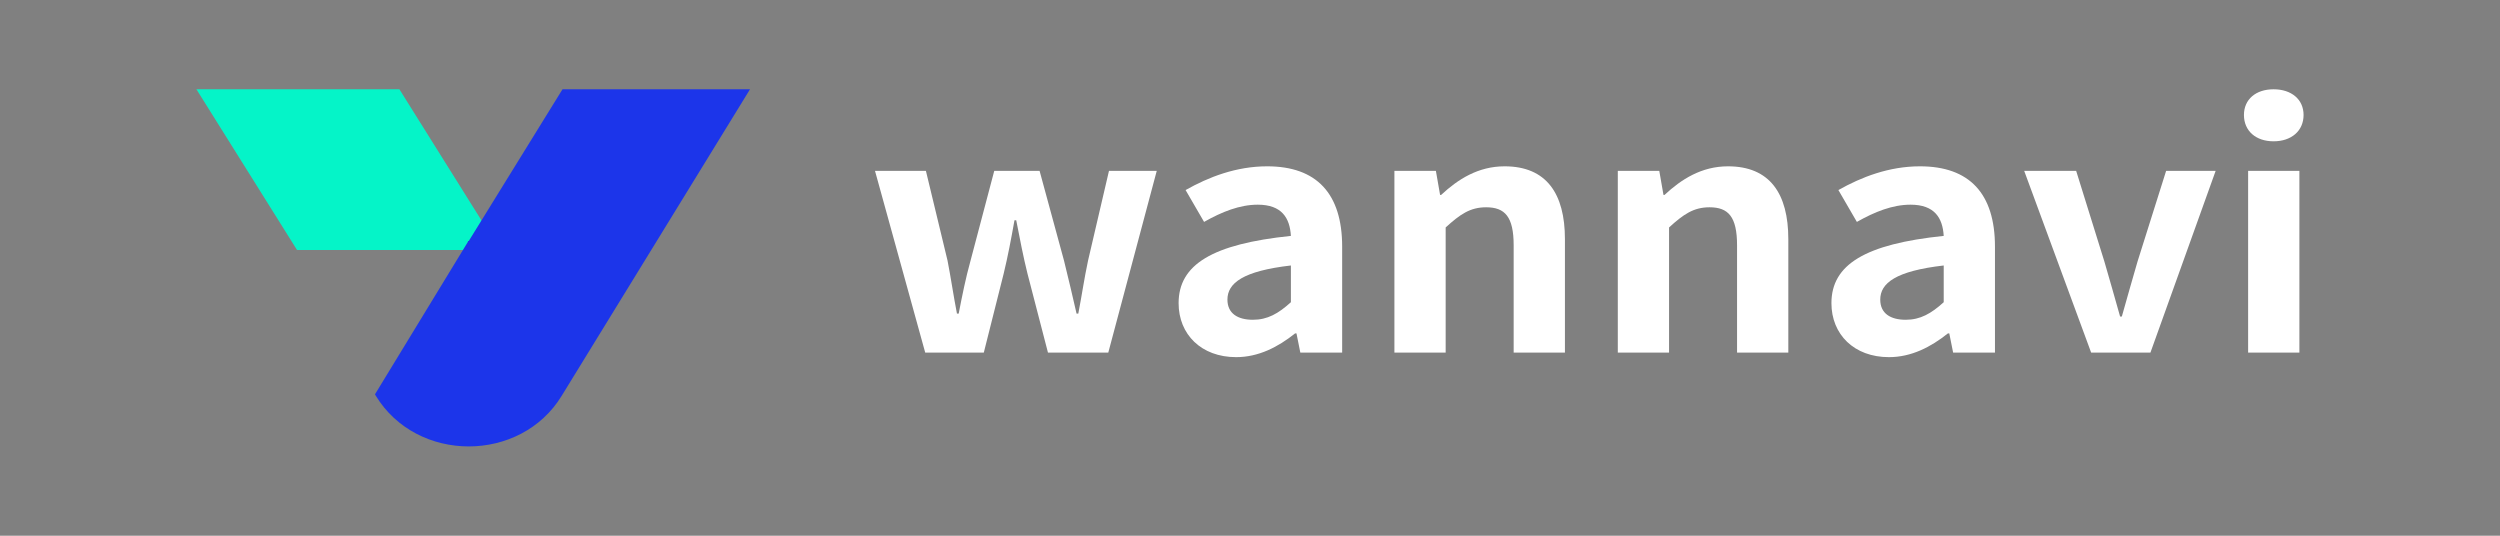 <svg width="140" height="30" viewBox="0 0 140 30" fill="none" xmlns="http://www.w3.org/2000/svg">
<rect x="0" y="0" width="140" height="30" fill="#808080" stroke="none"/>
<path d="M11 5L16.634 14H28L22.366 5H11Z" fill="#05F4C8"/>
<path d="M31.5 5L26.25 13.497H26.205V13.54L21 22.079L21.045 22.164C23.353 25.945 29.147 25.945 31.455 22.164L42 5H31.5Z" fill="#1C35EA"/>
<path d="M51.812 19.745H55.093L56.206 15.322C56.44 14.357 56.616 13.428 56.811 12.336H56.909C57.123 13.428 57.299 14.357 57.534 15.303L58.686 19.745H62.064L64.778 9.569H62.103L60.931 14.593C60.717 15.595 60.58 16.559 60.385 17.561H60.287C60.053 16.559 59.838 15.595 59.584 14.593L58.217 9.569H55.678L54.351 14.593C54.077 15.576 53.882 16.559 53.687 17.561H53.589C53.394 16.559 53.257 15.595 53.062 14.593L51.851 9.569H49L51.812 19.745Z" fill="white"/>
<path d="M69.225 20C70.474 20 71.568 19.436 72.525 18.671H72.603L72.818 19.745H75.161V13.811C75.161 10.843 73.735 9.314 70.962 9.314C69.225 9.314 67.682 9.915 66.393 10.643L67.428 12.427C68.424 11.863 69.42 11.462 70.435 11.462C71.783 11.462 72.232 12.209 72.29 13.21C67.897 13.665 66.002 14.812 66.002 16.978C66.002 18.726 67.272 20 69.225 20ZM70.162 17.907C69.322 17.907 68.736 17.561 68.736 16.778C68.736 15.85 69.615 15.176 72.29 14.867V16.924C71.587 17.561 70.982 17.907 70.162 17.907Z" fill="white"/>
<path d="M78.087 19.745H80.957V12.737C81.758 12.008 82.324 11.608 83.222 11.608C84.277 11.608 84.765 12.136 84.765 13.738V19.745H87.636V13.392C87.636 10.843 86.601 9.314 84.257 9.314C82.773 9.314 81.641 10.043 80.703 10.916H80.645L80.41 9.569H78.087V19.745Z" fill="white"/>
<path d="M90.597 19.745H93.467V12.737C94.268 12.008 94.834 11.608 95.732 11.608C96.787 11.608 97.275 12.136 97.275 13.738V19.745H100.146V13.392C100.146 10.843 99.111 9.314 96.767 9.314C95.283 9.314 94.15 10.043 93.213 10.916H93.155L92.92 9.569H90.597V19.745Z" fill="white"/>
<path d="M105.782 20C107.031 20 108.125 19.436 109.082 18.671H109.16L109.375 19.745H111.718V13.811C111.718 10.843 110.293 9.314 107.52 9.314C105.782 9.314 104.239 9.915 102.95 10.643L103.985 12.427C104.981 11.863 105.977 11.462 106.992 11.462C108.34 11.462 108.789 12.209 108.848 13.21C104.454 13.665 102.56 14.812 102.56 16.978C102.56 18.726 103.829 20 105.782 20ZM106.719 17.907C105.879 17.907 105.294 17.561 105.294 16.778C105.294 15.85 106.172 15.176 108.848 14.867V16.924C108.145 17.561 107.539 17.907 106.719 17.907Z" fill="white"/>
<path d="M117.104 19.745H120.424L124.076 9.569H121.303L119.701 14.648C119.409 15.649 119.116 16.687 118.823 17.724H118.725C118.432 16.687 118.139 15.649 117.846 14.648L116.265 9.569H113.355L117.104 19.745Z" fill="white"/>
<path d="M125.895 19.745H128.766V9.569H125.895V19.745ZM127.321 7.913C128.317 7.913 129 7.33 129 6.438C129 5.564 128.317 5 127.321 5C126.325 5 125.661 5.564 125.661 6.438C125.661 7.33 126.325 7.913 127.321 7.913Z" fill="white"/>
</svg>
